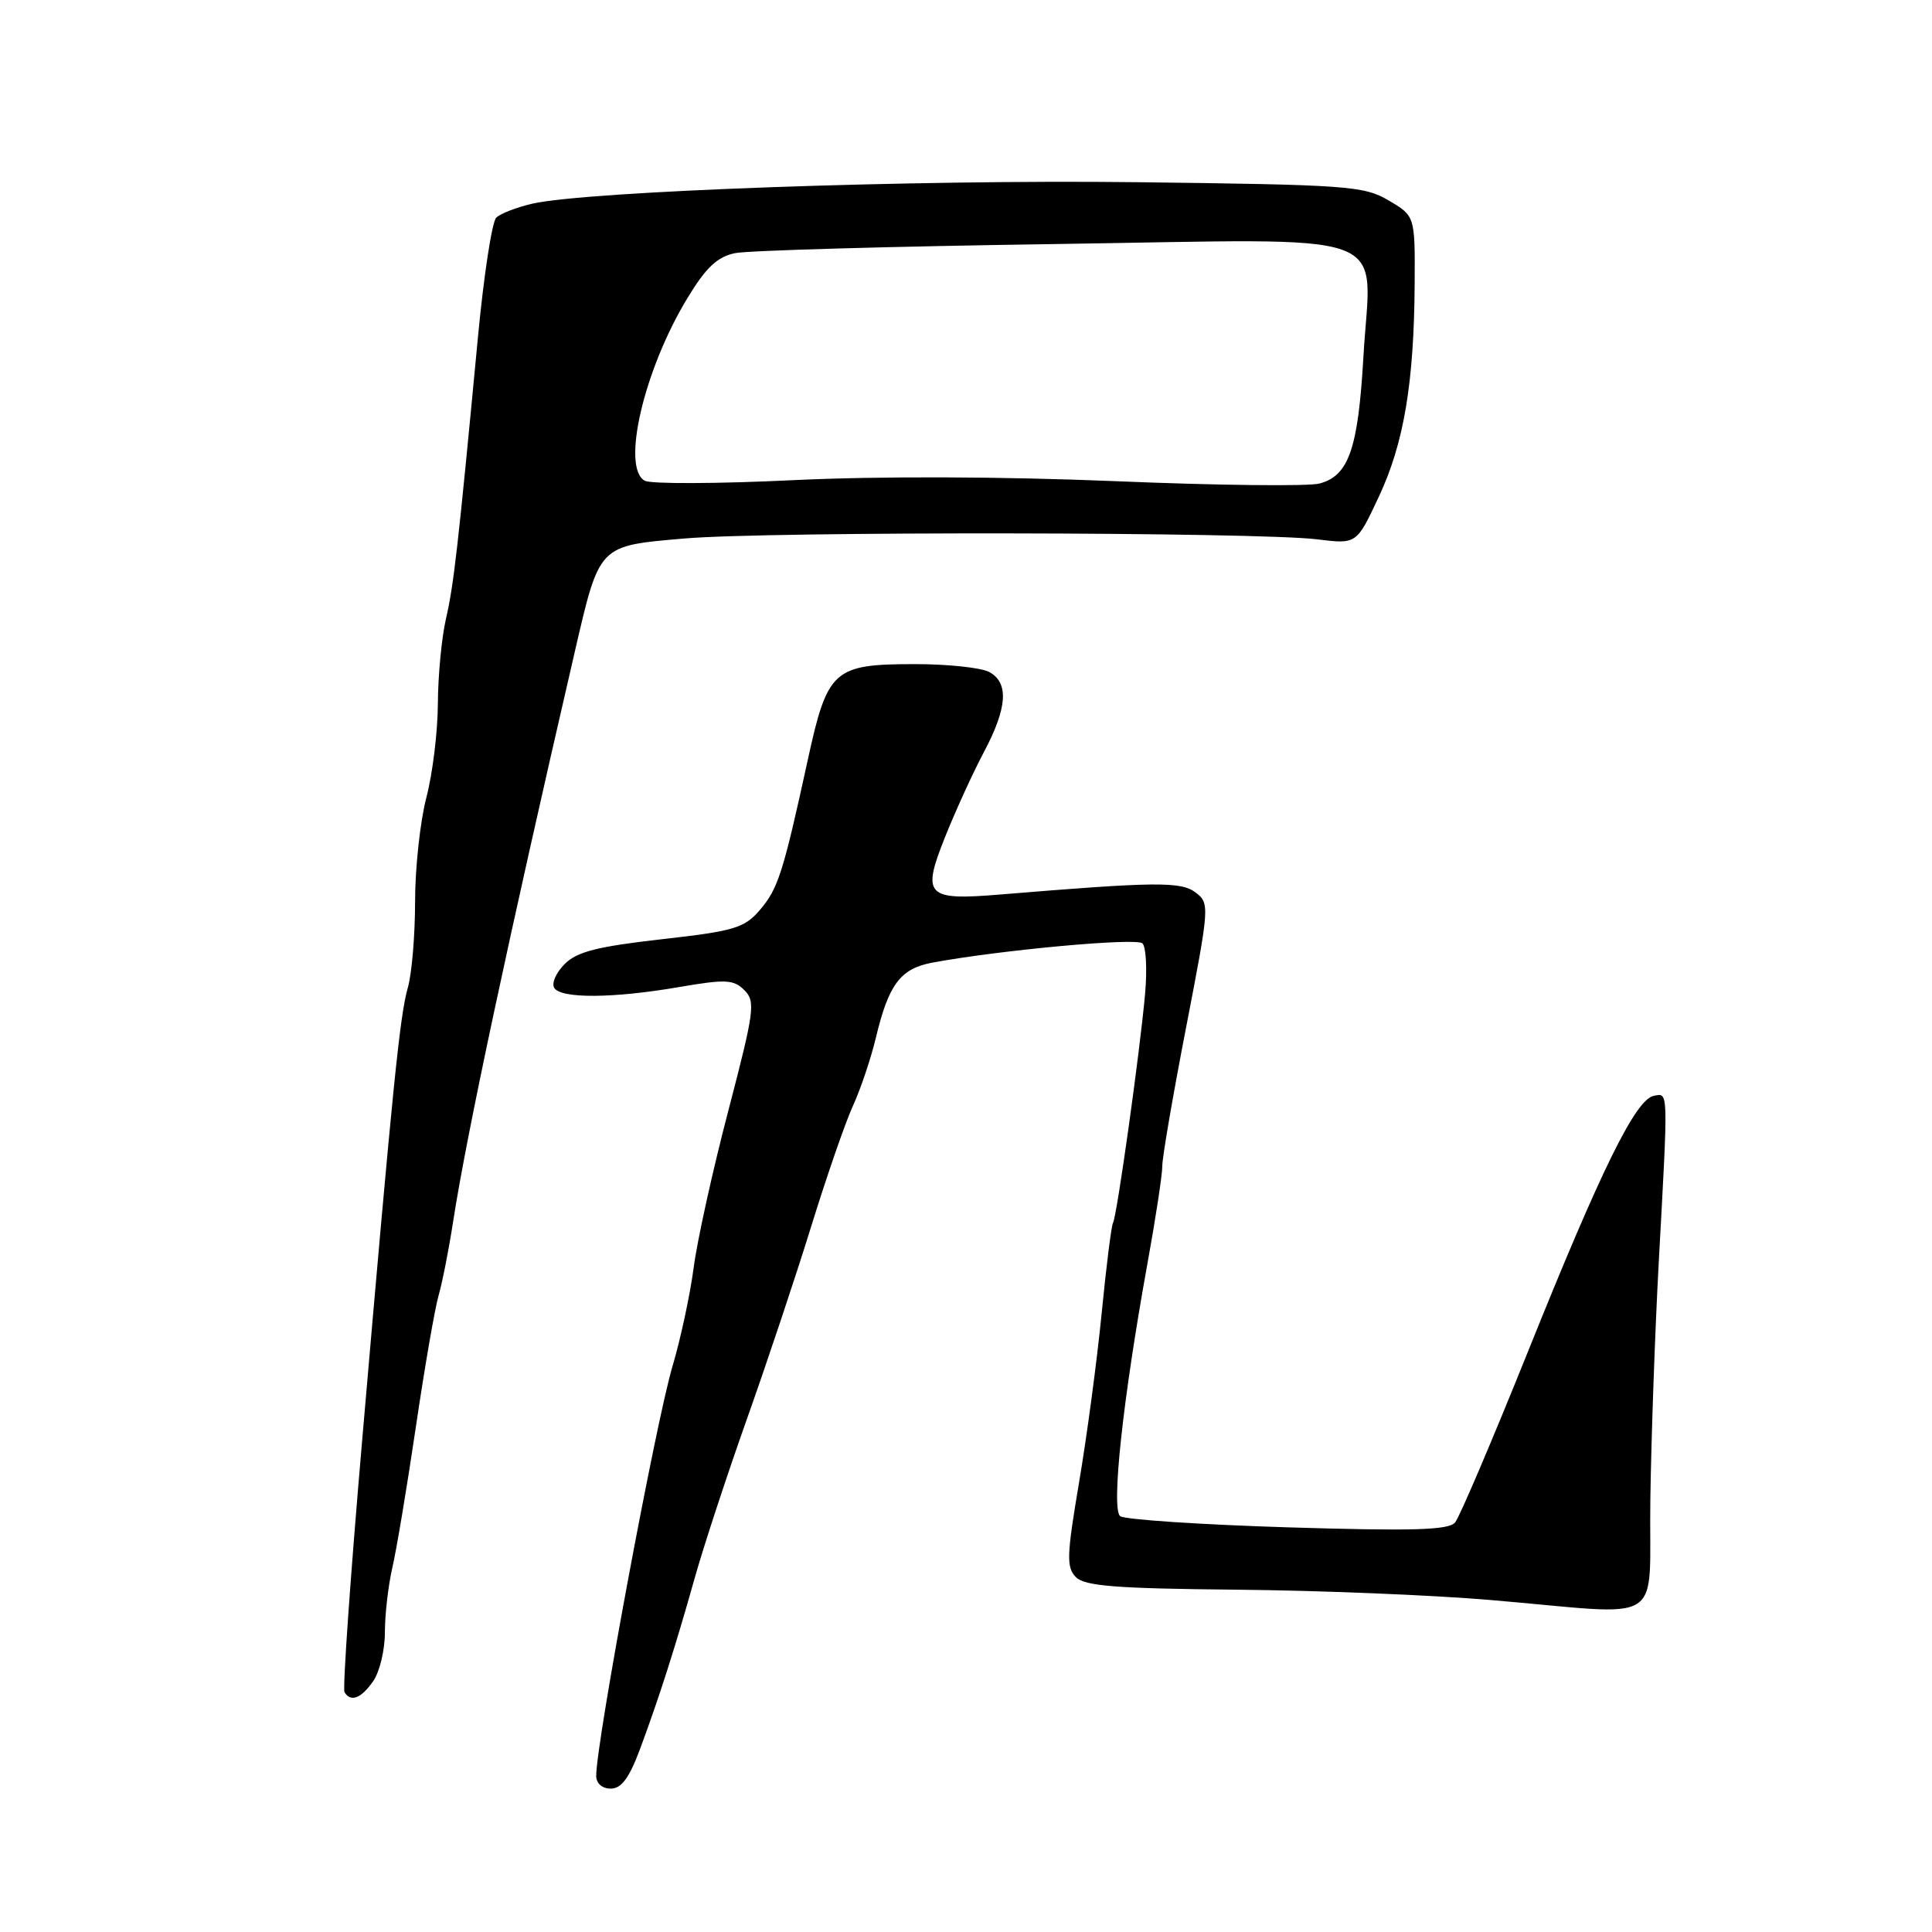 <?xml version="1.0" encoding="UTF-8" standalone="no"?>
<!DOCTYPE svg PUBLIC "-//W3C//DTD SVG 1.1//EN" "http://www.w3.org/Graphics/SVG/1.1/DTD/svg11.dtd" >
<svg xmlns="http://www.w3.org/2000/svg" xmlns:xlink="http://www.w3.org/1999/xlink" version="1.1" viewBox="0 0 256 256">
 <g >
 <path fill="currentColor"
d=" M 84.81 231.75 C 87.33 224.97 89.46 218.32 92.08 209.00 C 93.24 204.88 96.34 195.43 98.98 188.00 C 101.62 180.57 105.45 169.10 107.49 162.50 C 109.53 155.90 112.02 148.70 113.03 146.50 C 114.04 144.30 115.40 140.25 116.06 137.50 C 117.74 130.45 119.31 128.35 123.51 127.56 C 132.40 125.90 150.58 124.22 151.38 125.00 C 151.86 125.47 152.02 128.47 151.73 131.68 C 151.05 139.35 147.99 161.21 147.48 162.03 C 147.27 162.38 146.58 167.80 145.97 174.08 C 145.35 180.36 144.00 190.45 142.97 196.50 C 141.34 206.14 141.29 207.68 142.56 208.98 C 143.74 210.16 147.87 210.49 163.76 210.64 C 174.62 210.74 189.80 211.35 197.50 212.01 C 221.26 214.02 218.43 215.81 218.68 198.64 C 218.80 190.47 219.30 176.30 219.80 167.14 C 221.06 144.10 221.08 144.84 219.15 145.20 C 216.74 145.65 212.21 154.84 202.50 179.00 C 197.76 190.79 193.40 201.02 192.81 201.73 C 191.96 202.75 187.29 202.89 170.62 202.38 C 159.00 202.02 149.02 201.35 148.43 200.90 C 147.22 199.94 148.77 185.50 152.03 167.50 C 153.13 161.45 154.02 155.60 154.01 154.50 C 154.00 153.40 155.42 145.13 157.17 136.11 C 160.28 120.04 160.30 119.69 158.42 118.26 C 156.48 116.79 153.19 116.82 132.50 118.53 C 122.71 119.34 122.10 118.71 125.25 110.85 C 126.65 107.35 128.97 102.29 130.40 99.60 C 133.49 93.77 133.70 90.45 131.07 89.04 C 130.00 88.47 125.60 88.00 121.29 88.00 C 110.42 88.00 109.65 88.69 107.02 100.76 C 103.76 115.70 103.10 117.77 100.66 120.61 C 98.63 122.97 97.25 123.38 87.63 124.46 C 79.16 125.42 76.44 126.11 74.82 127.74 C 73.69 128.87 73.06 130.29 73.44 130.90 C 74.33 132.34 81.23 132.30 89.99 130.79 C 96.17 129.73 97.21 129.78 98.64 131.21 C 100.13 132.70 99.96 133.95 96.51 147.16 C 94.44 155.05 92.37 164.43 91.91 168.00 C 91.44 171.57 90.18 177.43 89.12 181.00 C 86.90 188.44 79.00 230.87 79.00 235.31 C 79.00 236.31 79.78 237.00 80.93 237.00 C 82.34 237.00 83.38 235.59 84.81 231.75 Z  M 49.44 222.78 C 50.30 221.56 51.00 218.64 51.00 216.29 C 51.00 213.95 51.44 210.11 51.98 207.76 C 52.53 205.42 53.93 197.02 55.10 189.10 C 56.27 181.17 57.63 173.30 58.13 171.60 C 58.62 169.89 59.47 165.57 60.02 162.00 C 61.78 150.56 67.30 124.70 76.13 86.50 C 79.47 72.09 79.22 72.34 90.73 71.35 C 101.81 70.39 166.69 70.48 174.58 71.47 C 179.76 72.11 179.76 72.11 182.71 65.80 C 186.03 58.72 187.37 50.72 187.45 37.56 C 187.50 28.62 187.50 28.62 184.00 26.56 C 180.72 24.63 178.63 24.48 150.50 24.14 C 120.87 23.79 77.97 25.32 70.57 26.98 C 68.47 27.46 66.30 28.30 65.75 28.85 C 65.19 29.41 64.10 36.53 63.33 44.68 C 60.69 72.55 60.13 77.50 59.09 82.00 C 58.52 84.47 58.04 89.52 58.02 93.20 C 58.01 96.89 57.33 102.49 56.50 105.66 C 55.67 108.83 55.00 115.04 55.00 119.47 C 55.00 123.89 54.57 129.00 54.05 130.83 C 52.98 134.57 52.07 143.52 48.02 190.48 C 46.45 208.63 45.38 223.81 45.65 224.23 C 46.48 225.58 47.84 225.06 49.44 222.78 Z  M 85.43 63.70 C 82.30 61.95 85.32 49.01 91.07 39.53 C 93.55 35.43 95.04 34.03 97.41 33.54 C 99.11 33.19 118.12 32.65 139.65 32.34 C 185.94 31.66 181.64 30.10 180.66 47.27 C 179.96 59.46 178.72 63.05 174.84 64.07 C 173.38 64.46 161.23 64.32 147.84 63.76 C 132.80 63.14 116.50 63.08 105.18 63.62 C 95.10 64.11 86.21 64.14 85.43 63.70 Z "/>
</g>
</svg>